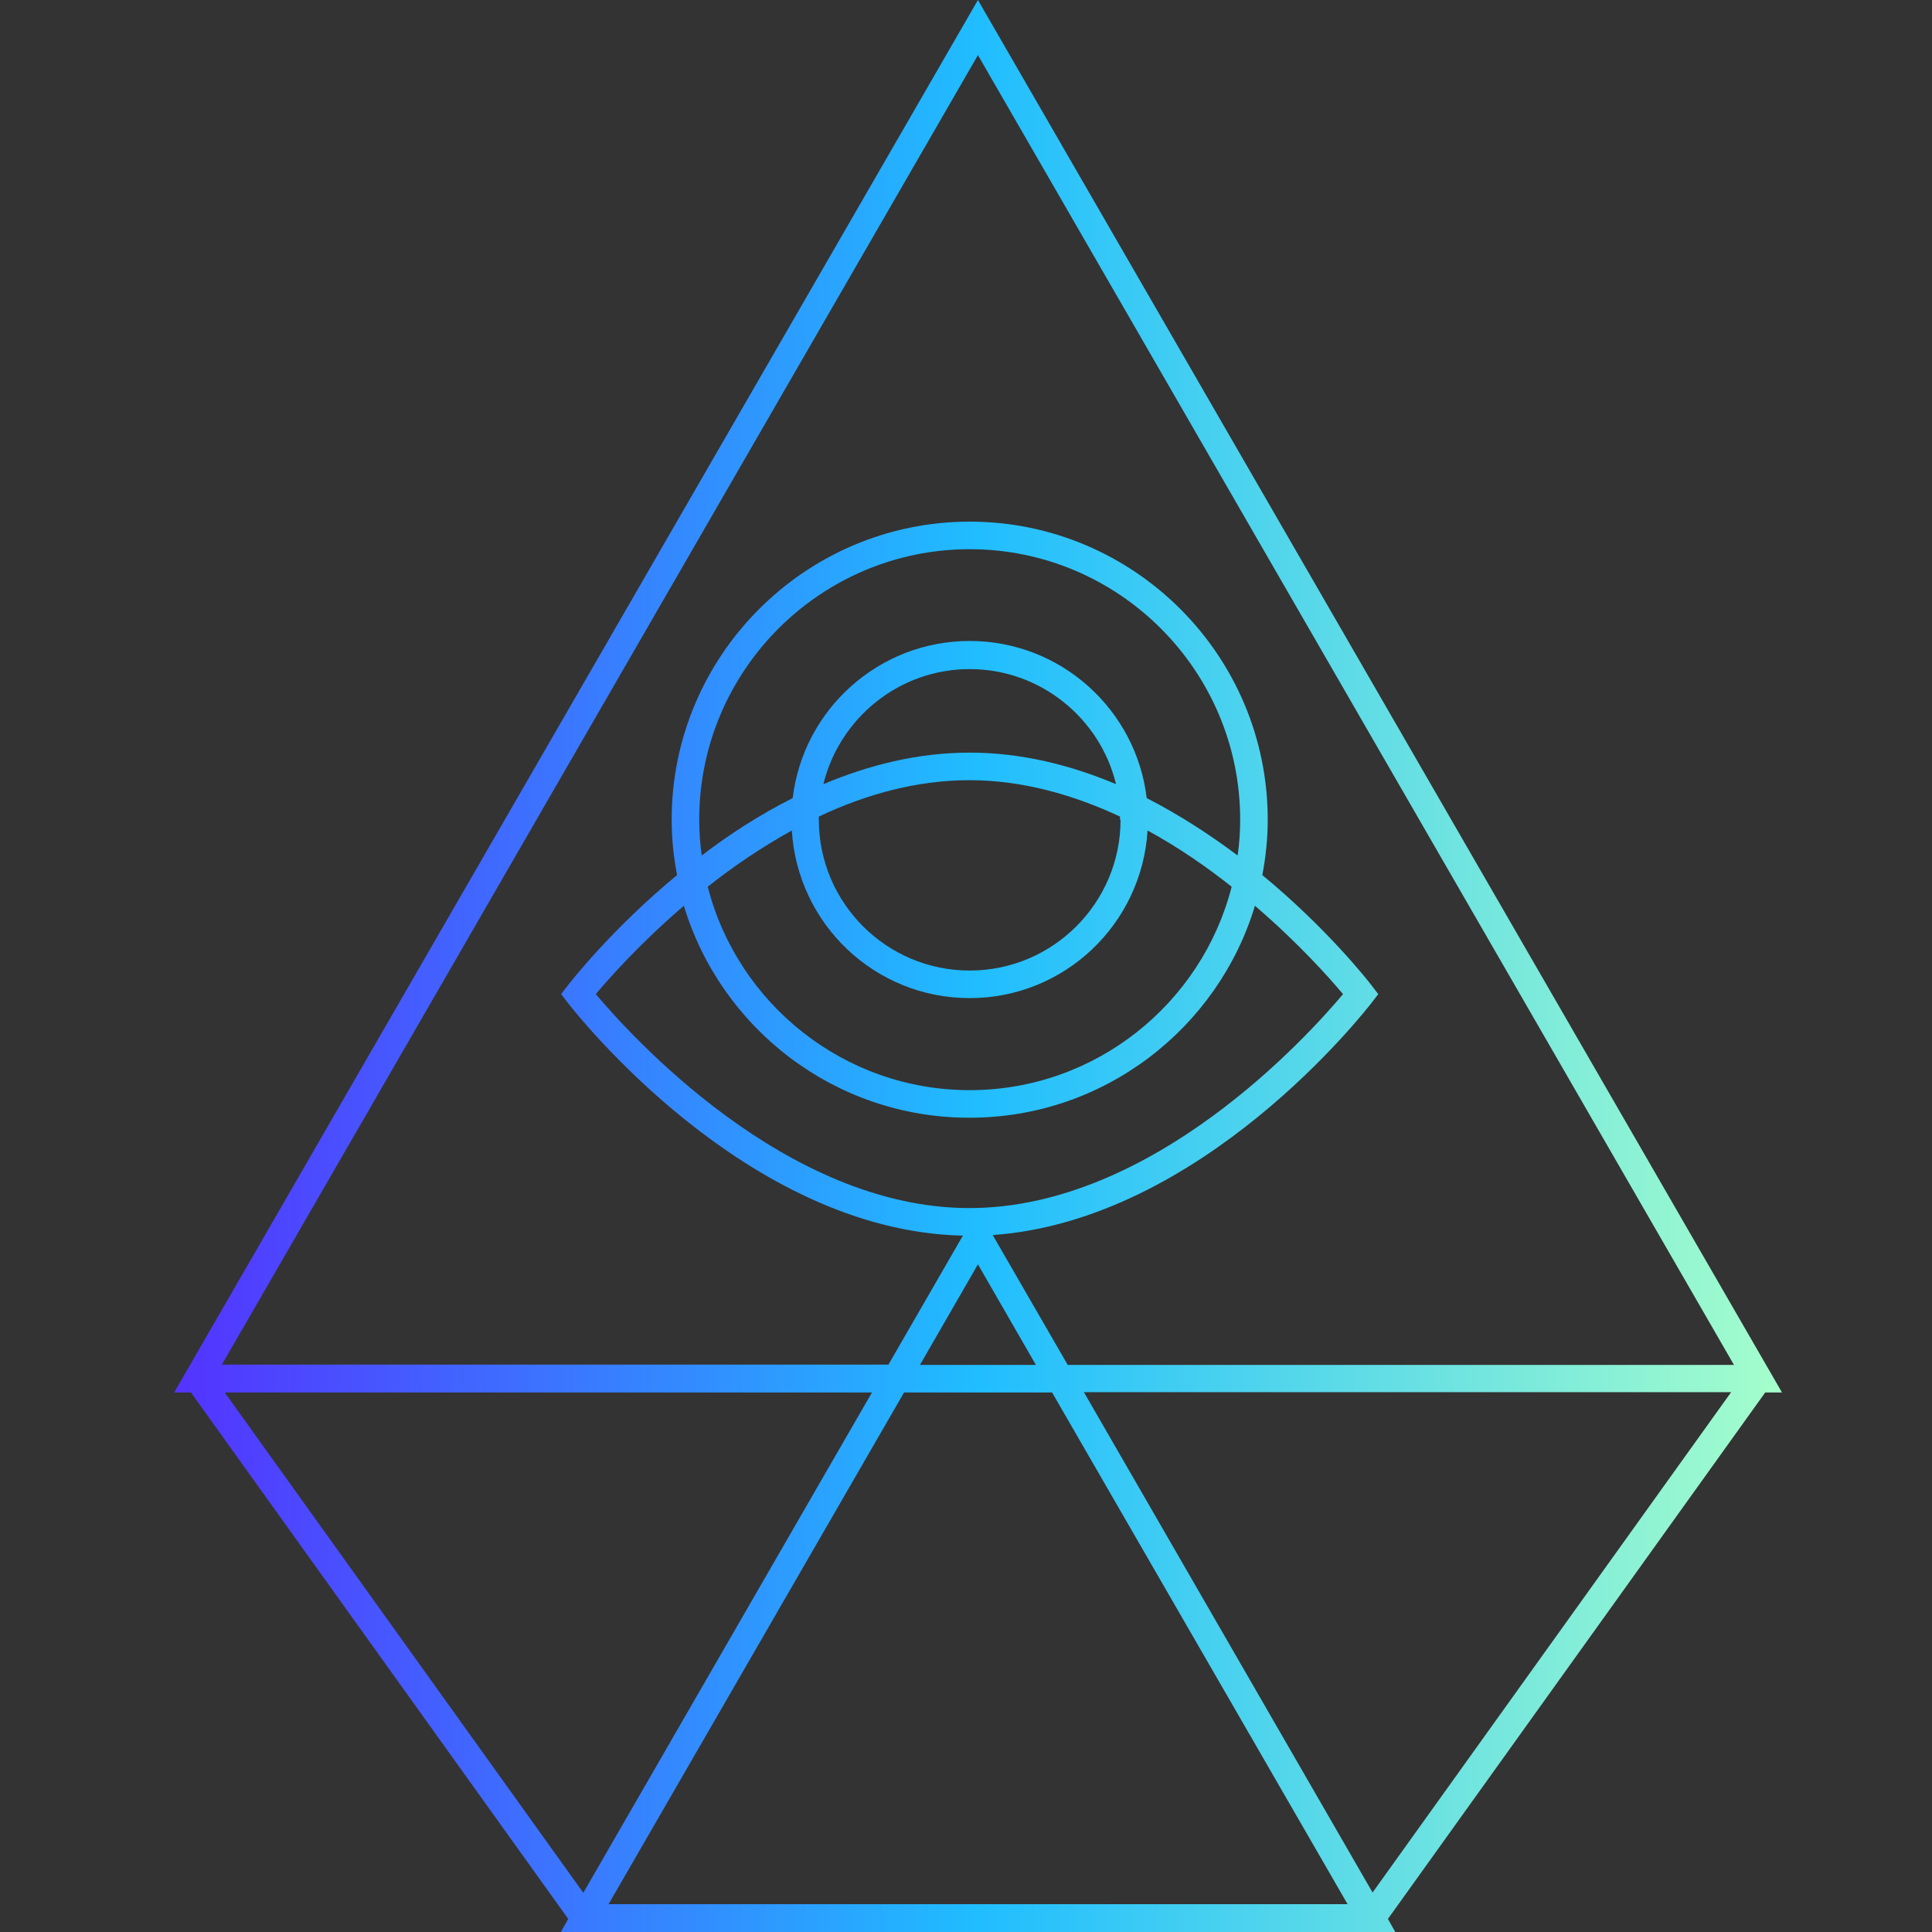 <?xml version="1.0" encoding="UTF-8"?>
<svg id="a" data-name="Layer 1" xmlns="http://www.w3.org/2000/svg" xmlns:xlink="http://www.w3.org/1999/xlink" viewBox="0 0 68 68">
  <rect x="0" y="0" width="68" height="68" fill="#333333" stroke="none"/>
  <defs>
    <style>
      .c {
        fill: url(#b);
        stroke-width: 0px;
      }
    </style>
    <linearGradient id="b" data-name="New Gradient Swatch 1" x1="6.13" y1="34" x2="62.72" y2="34" gradientUnits="userSpaceOnUse">
      <stop offset="0" stop-color="#5433ff"/>
      <stop offset=".5" stop-color="#20bdff"/>
      <stop offset="1" stop-color="#a5fecb"/>
    </linearGradient>
  </defs>
  <path class="c" d="m20,67.54l-.26.46h29.37l-.26-.46,13.28-18.53h.59L34.42,0,6.13,49.01h.59l13.28,18.53Zm-12.09-18.53h22.78l-10.16,17.61-12.62-17.61Zm13.51,18.01l10.4-18.01h5.21l10.4,18.01h-26.01Zm3.19-38.17c0-5.25,4.27-9.52,9.52-9.52s9.52,4.27,9.52,9.52c0,.43-.03.85-.09,1.26-.96-.72-2.03-1.42-3.2-2.02-.37-3.11-3.02-5.53-6.23-5.53s-5.86,2.42-6.23,5.53c-1.17.59-2.25,1.29-3.2,2.02-.06-.41-.09-.83-.09-1.26Zm14.83,0c0,2.93-2.38,5.31-5.31,5.31s-5.31-2.38-5.31-5.31c0-.04,0-.07,0-.11,1.63-.77,3.42-1.28,5.3-1.28s3.67.52,5.3,1.28c0,.04,0,.07,0,.11Zm-5.31-2.36c-1.83,0-3.56.44-5.15,1.11.57-2.32,2.66-4.05,5.15-4.05s4.59,1.73,5.15,4.05c-1.59-.67-3.33-1.11-5.15-1.11Zm-6.26,2.74c.2,3.29,2.92,5.9,6.26,5.9s6.06-2.61,6.26-5.9c1.08.59,2.08,1.28,2.96,1.98-1.05,4.11-4.79,7.16-9.22,7.16s-8.17-3.05-9.22-7.16c.88-.7,1.88-1.38,2.96-1.98Zm6.26,10.11c4.73,0,8.74-3.15,10.04-7.46,1.54,1.32,2.64,2.56,3.1,3.11-1.2,1.43-6.68,7.53-13.15,7.53s-11.95-6.11-13.15-7.53c.46-.55,1.56-1.79,3.1-3.11,1.3,4.31,5.31,7.46,10.04,7.46Zm.29,5.16l2.04,3.54h-4.08l2.04-3.54Zm13.89,22.11l-10.16-17.61h22.78l-12.62,17.61ZM34.42,1.94l26.61,46.1h-23.45l-2.64-4.57c7.37-.52,13.09-7.86,13.34-8.18l.23-.3-.23-.3c-.12-.16-1.56-2-3.85-3.89.12-.63.19-1.29.19-1.95,0-5.79-4.71-10.49-10.49-10.49s-10.49,4.71-10.49,10.49c0,.67.07,1.32.19,1.95-2.3,1.9-3.73,3.74-3.85,3.89l-.23.3.23.3c.26.33,6.27,8.04,13.91,8.2l-2.62,4.54H7.81L34.42,1.94Z"/>
</svg>